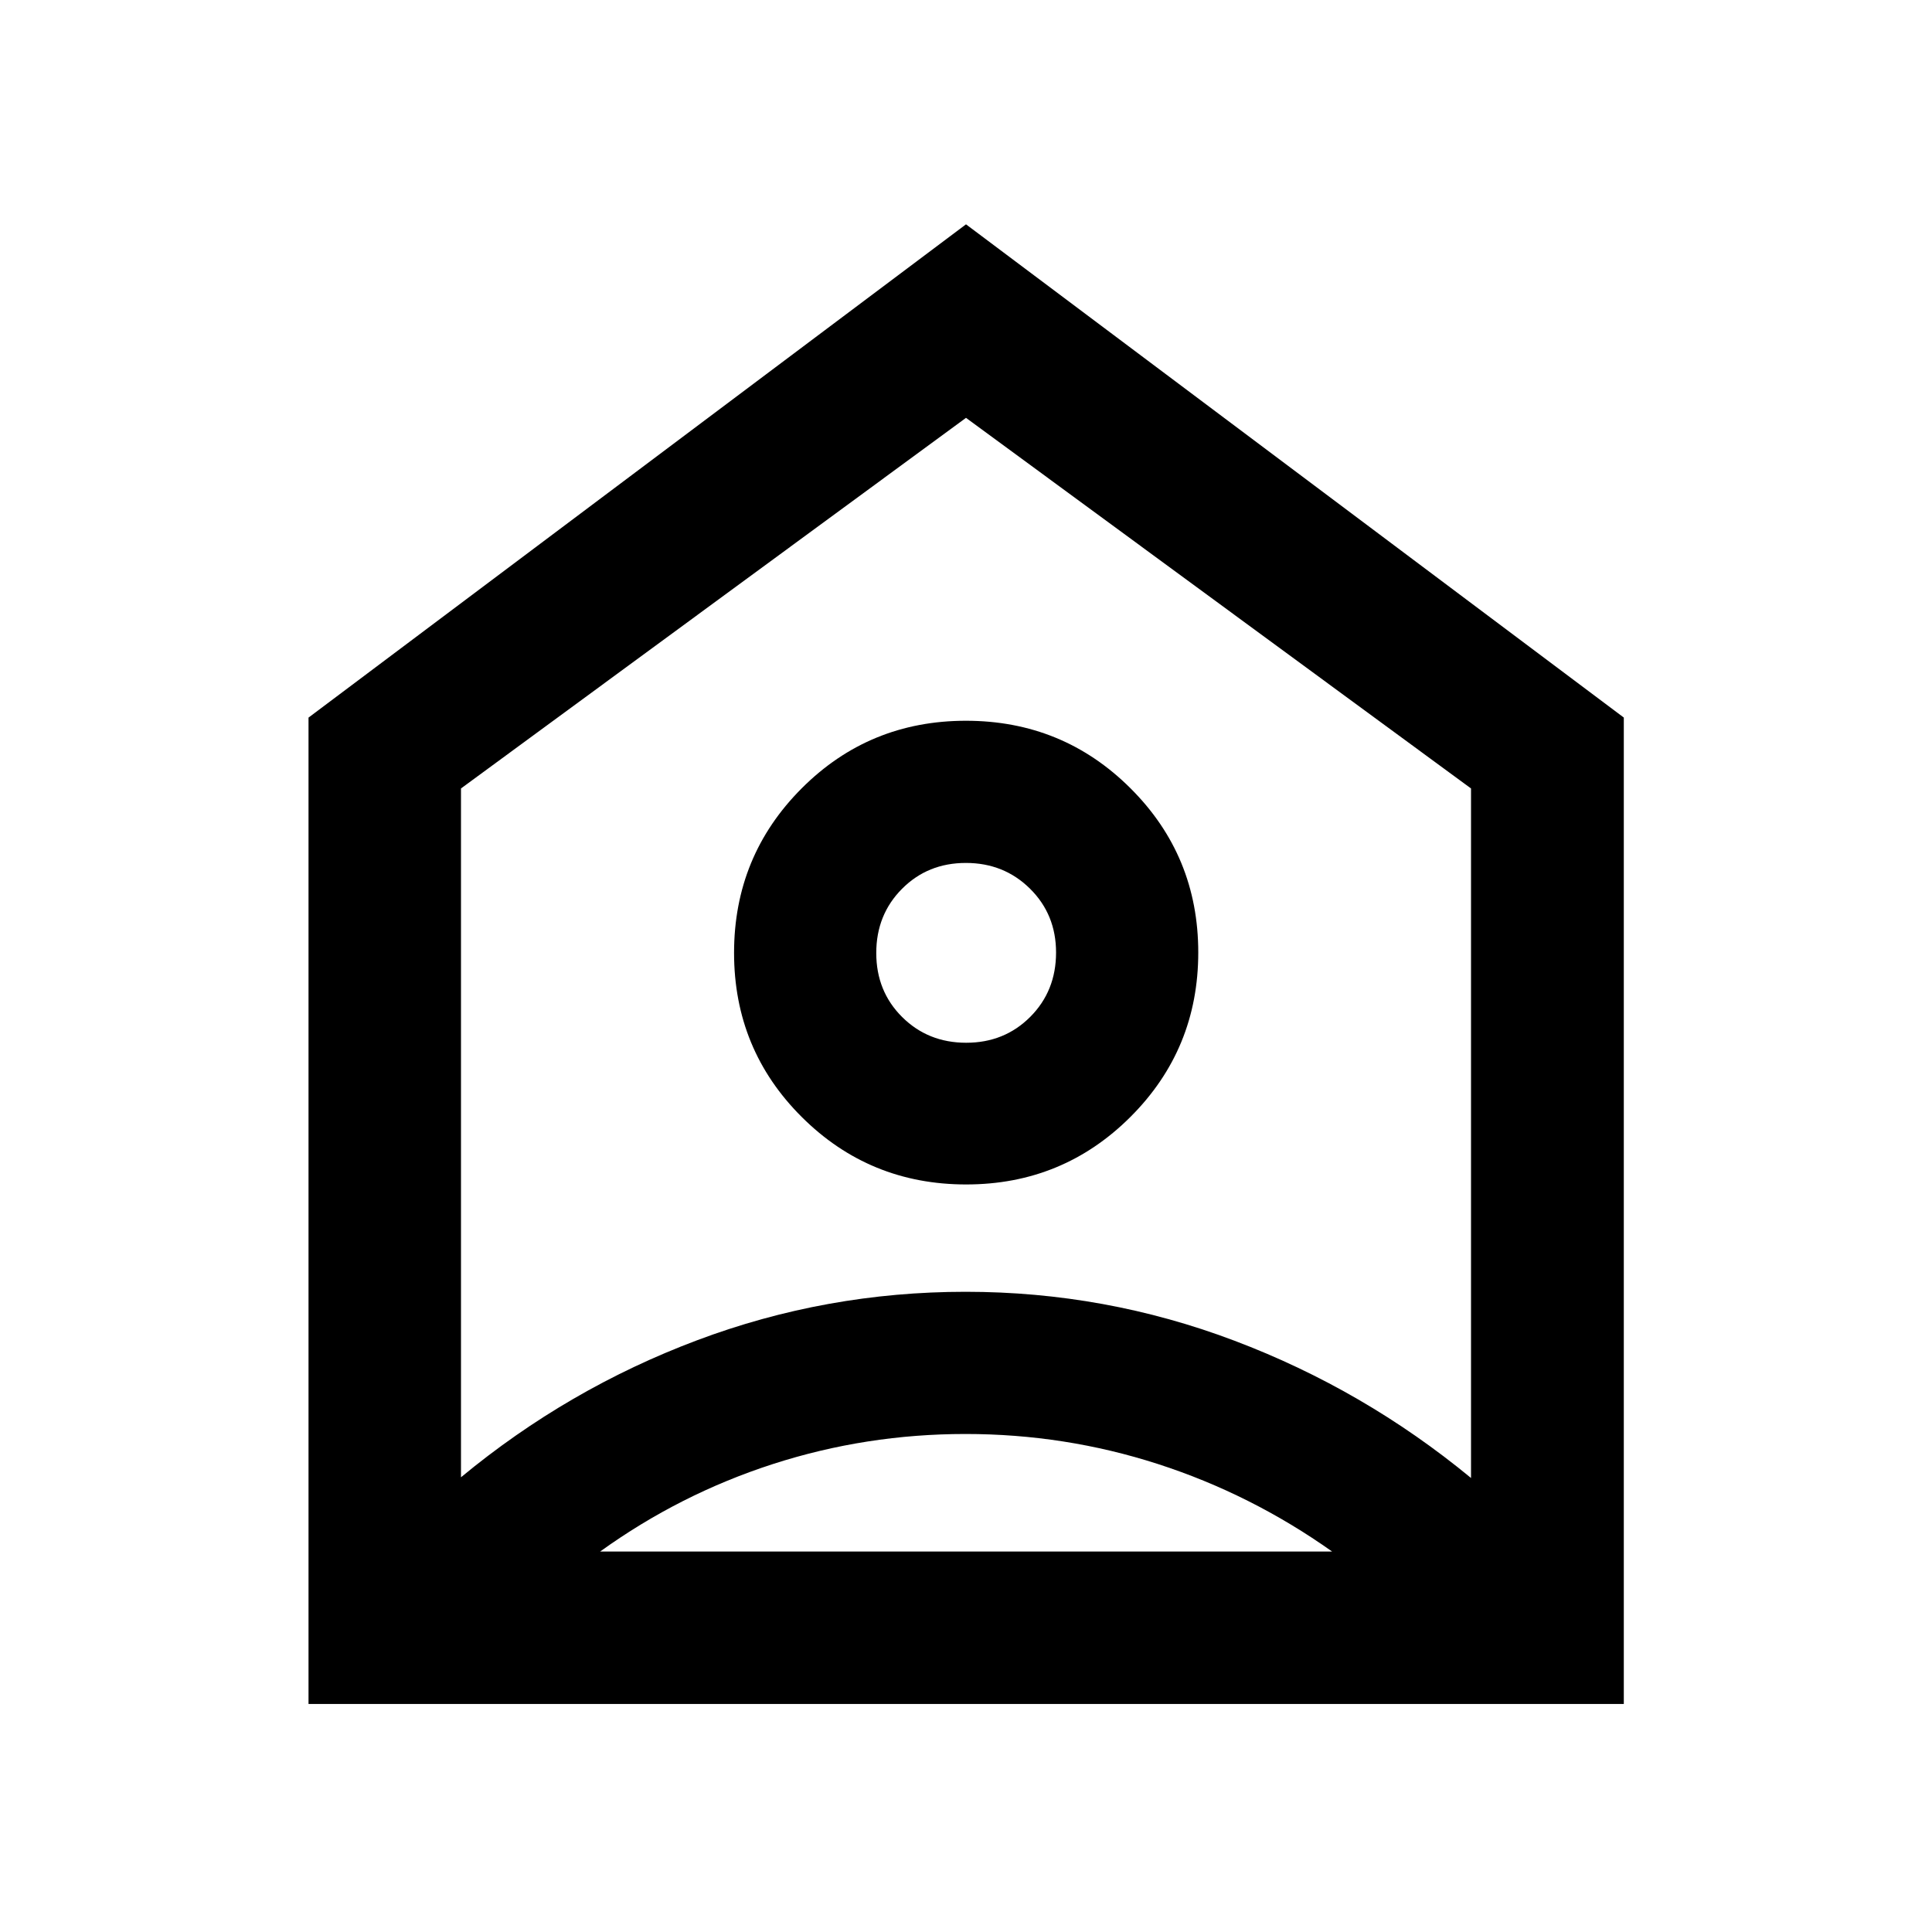 <svg xmlns="http://www.w3.org/2000/svg" height="40" viewBox="0 -960 960 960" width="40"><path d="m480-848.53 326.86 245.08v490.15H153.3v-490.13L480-848.53Zm.08 477.08q48.05 0 81.69-33.62t33.64-81.65q0-48.03-33.67-81.58-33.67-33.56-81.77-33.56-48.1 0-81.66 33.63-33.56 33.64-33.56 81.69t33.64 81.57q33.64 33.52 81.69 33.52Zm.03-70.41q-18.98 0-31.84-12.79t-12.86-31.81q0-19.03 12.8-31.89t31.73-12.86q18.93 0 31.87 12.8 12.94 12.8 12.94 31.72 0 19.1-12.83 31.97-12.84 12.86-31.81 12.86Zm-.38 194.4q-49.41 0-95.65 14.93-46.24 14.94-85.86 43.47h363.69q-40.29-28.53-86.53-43.47-46.23-14.93-95.65-14.93ZM229.06-568.22v342.27q53.14-43.96 117.27-68.06 64.14-24.11 133.48-24.11 69.33 0 133.61 24.32 64.27 24.31 117.52 68.2v-342.62L480-752.38 229.06-568.22ZM480-486.62Z"/></svg>